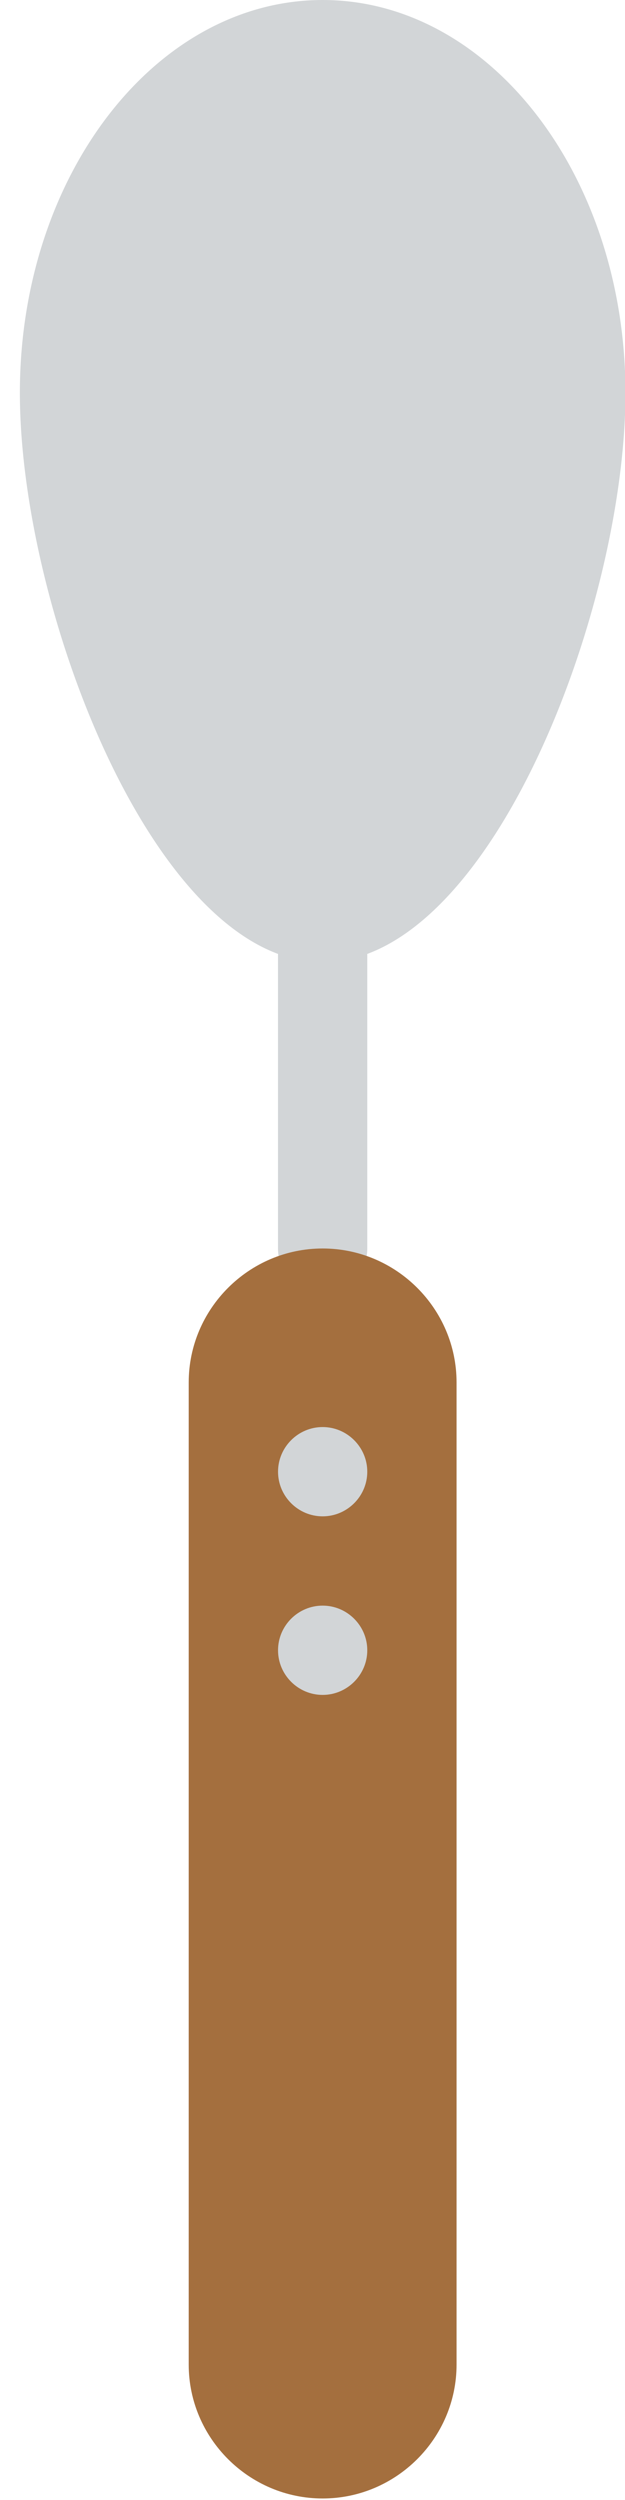 <?xml version="1.0" encoding="UTF-8" standalone="no"?>
<svg width="14px" height="56px" viewBox="0 0 14 56" version="1.1" xmlns="http://www.w3.org/2000/svg" xmlns:xlink="http://www.w3.org/1999/xlink" xmlns:sketch="http://www.bohemiancoding.com/sketch/ns">
    <!-- Generator: Sketch 3.2.2 (9983) - http://www.bohemiancoding.com/sketch -->
    <title>177 - Teaspoon (Flat)</title>
    <desc>Created with Sketch.</desc>
    <defs></defs>
    <g id="Page-1" stroke="none" stroke-width="1" fill="none" fill-rule="evenodd" sketch:type="MSPage">
        <g id="177---Teaspoon-(Flat)" sketch:type="MSLayerGroup">
            <path d="M7.227,27.966 L7.227,18.966" id="Stroke-54" stroke="#D2D5D7" stroke-width="2" stroke-linecap="round" sketch:type="MSShapeGroup"></path>
            <path d="M14.01,8.798 C14.01,13.657 10.973,21.555 7.227,21.555 C3.482,21.555 0.445,13.657 0.445,8.798 C0.445,3.939 3.482,0 7.227,0 C10.973,0 14.01,3.939 14.01,8.798" id="Fill-55" fill="#D2D5D7" sketch:type="MSShapeGroup"></path>
            <path d="M7.227,55.966 L7.227,55.966 C5.578,55.966 4.227,54.616 4.227,52.967 L4.227,30.966 C4.227,29.316 5.578,27.966 7.227,27.966 C8.877,27.966 10.227,29.316 10.227,30.966 L10.227,52.967 C10.227,54.616 8.877,55.966 7.227,55.966" id="Fill-56" fill="#A46F3E" sketch:type="MSShapeGroup"></path>
            <path d="M7.227,33.966 L7.227,33.966 C6.677,33.966 6.228,33.516 6.228,32.966 C6.228,32.417 6.677,31.966 7.227,31.966 C7.777,31.966 8.227,32.417 8.227,32.966 C8.227,33.516 7.777,33.966 7.227,33.966" id="Fill-57" fill="#D2D5D7" sketch:type="MSShapeGroup"></path>
            <path d="M7.227,37.966 L7.227,37.966 C6.677,37.966 6.228,37.516 6.228,36.966 C6.228,36.416 6.677,35.966 7.227,35.966 C7.777,35.966 8.227,36.416 8.227,36.966 C8.227,37.516 7.777,37.966 7.227,37.966" id="Fill-58" fill="#D2D5D7" sketch:type="MSShapeGroup"></path>
        </g>
    </g>
</svg>